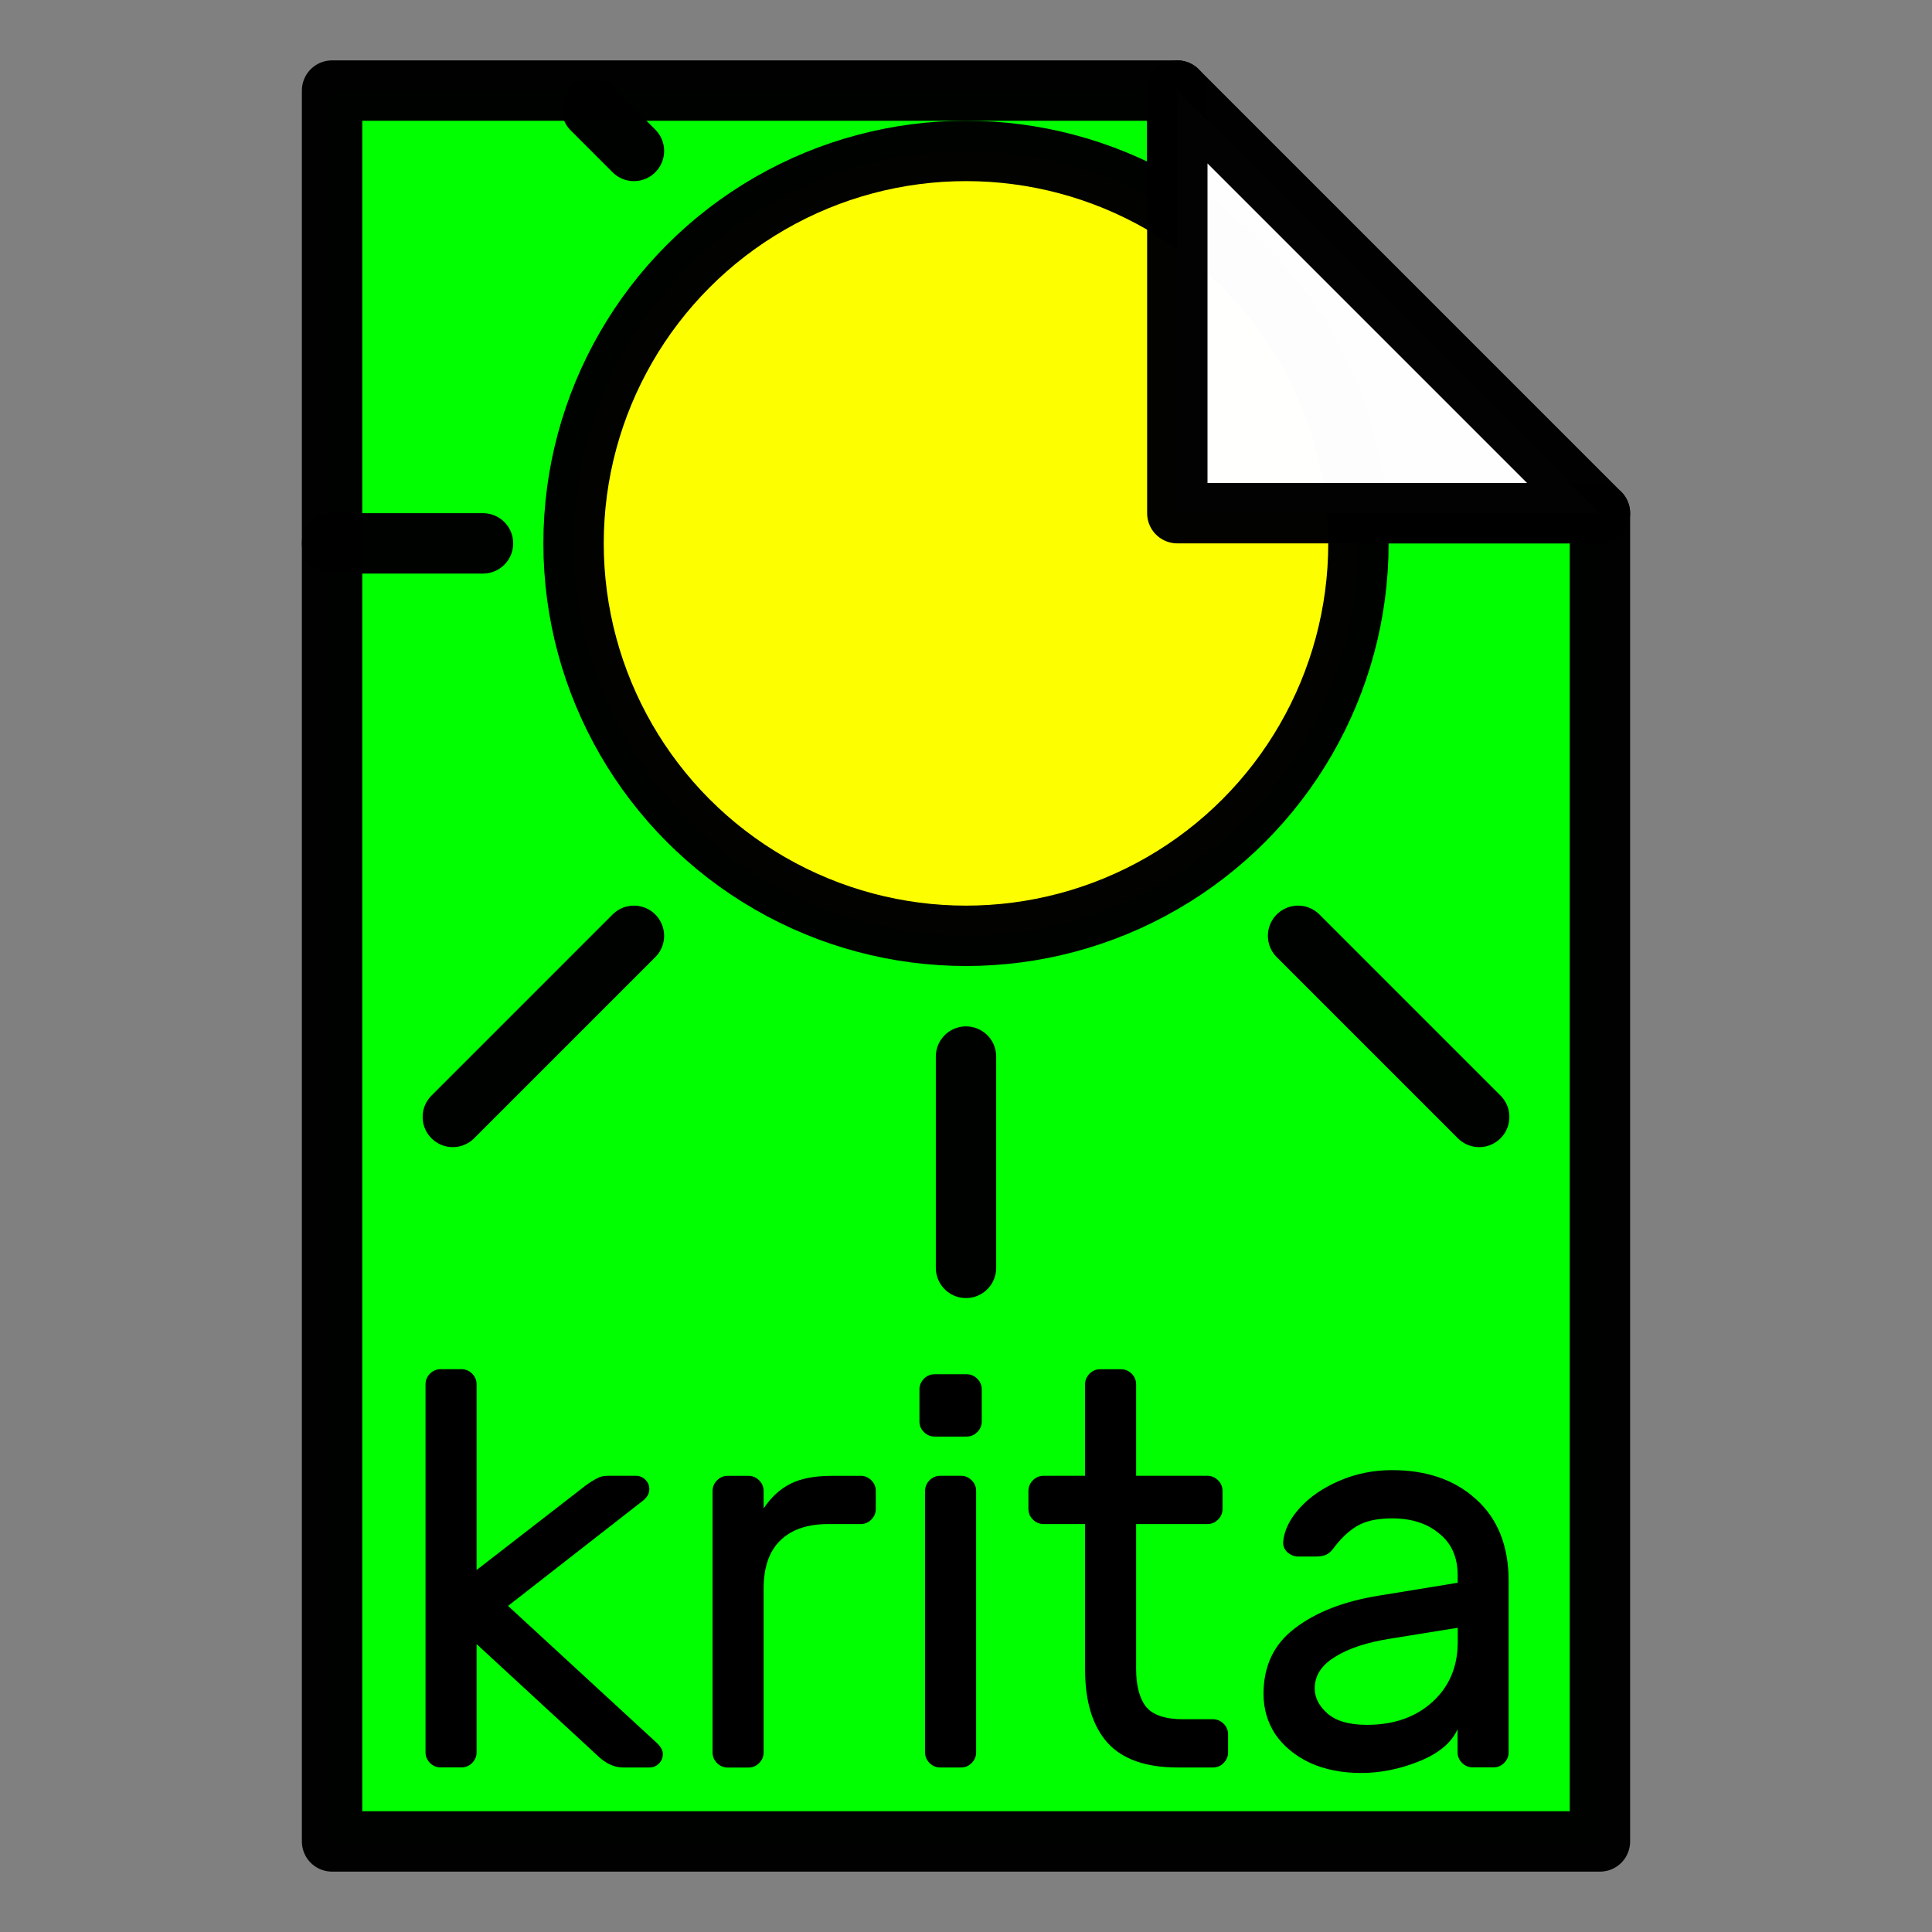 <?xml version="1.0" encoding="UTF-8" standalone="no"?>
<svg
   xmlns:dc="http://purl.org/dc/elements/1.1/"
   xmlns:cc="http://creativecommons.org/ns#"
   xmlns:rdf="http://www.w3.org/1999/02/22-rdf-syntax-ns#"
   xmlns:svg="http://www.w3.org/2000/svg"
   xmlns="http://www.w3.org/2000/svg"
   xmlns:sodipodi="http://sodipodi.sourceforge.net/DTD/sodipodi-0.dtd"
   xmlns:inkscape="http://www.inkscape.org/namespaces/inkscape"
   height="32"
   width="32"
   id="svg2"
   version="1.1"
   inkscape:version="0.91 r13725"
   sodipodi:docname="image-x-krita.svg">
  <rect width="100%" height="100%" fill="#808080" stroke="none"/>
  <defs
     id="defs7" />
  <sodipodi:namedview
     id="namedview1"
     showgrid="true"
     inkscape:zoom="14.75"
     inkscape:cx="20.178214"
     inkscape:cy="12.516719"
     inkscape:window-width="1280"
     inkscape:window-height="766"
     inkscape:window-x="1680"
     inkscape:window-y="250"
     inkscape:window-maximized="1"
     inkscape:current-layer="g4158">
    <inkscape:grid
       type="xygrid"
       id="grid1px"
       empspacing="4" />
    <inkscape:grid
       type="xygrid"
       id="grid1pxdot"
       empspacing="1"
       dotted="true"
       originy="0.5"
       originx="0.5" />
  </sodipodi:namedview>
  <path
     style="opacity:0.99;fill:#00ff00;fill-opacity:1;fill-rule:nonzero;stroke:#000000;stroke-width:1;stroke-linecap:round;stroke-linejoin:round;stroke-miterlimit:4;stroke-dasharray:none;stroke-opacity:1"
     d="m 5.5,1.5 0,29 21,0 0,-22 -7,0 0,-7 z"
     id="path4145"
     inkscape:connector-curvature="0" />
  <g
     id="g4158"
     transform="translate(0,-8)">
    <circle
       r="6.5"
       cy="17"
       cx="16"
       id="path4138"
       style="opacity:0.99;fill:#ffff00;fill-opacity:1;fill-rule:nonzero;stroke:#000000;stroke-width:1;stroke-linecap:round;stroke-linejoin:round;stroke-miterlimit:4;stroke-dasharray:none;stroke-opacity:1" />
    <path
       inkscape:connector-curvature="0"
       id="path4142"
       d="m 21.5,23.5 3,3"
       style="opacity:0.99;fill:#ffff00;fill-opacity:1;fill-rule:nonzero;stroke:#000000;stroke-width:1;stroke-linecap:round;stroke-linejoin:round;stroke-miterlimit:4;stroke-dasharray:none;stroke-opacity:1" />
    <path
       inkscape:connector-curvature="0"
       id="path4144"
       d="M 10.5,10.5 9.805,9.805"
       style="opacity:0.99;fill:#ffff00;fill-opacity:1;fill-rule:nonzero;stroke:#000000;stroke-width:1;stroke-linecap:round;stroke-linejoin:round;stroke-miterlimit:4;stroke-dasharray:none;stroke-opacity:1" />
    <path
       inkscape:connector-curvature="0"
       id="path4148"
       d="m 10.5,23.5 -3,3"
       style="opacity:0.99;fill:#ffff00;fill-opacity:1;fill-rule:nonzero;stroke:#000000;stroke-width:1;stroke-linecap:round;stroke-linejoin:round;stroke-miterlimit:4;stroke-dasharray:none;stroke-opacity:1" />
    <path
       inkscape:connector-curvature="0"
       id="path4150"
       d="M 8,17 5.5,17"
       style="opacity:0.99;fill:#ffff00;fill-opacity:1;fill-rule:nonzero;stroke:#000000;stroke-width:1;stroke-linecap:round;stroke-linejoin:round;stroke-miterlimit:4;stroke-dasharray:none;stroke-opacity:1" />
    <path
       inkscape:connector-curvature="0"
       id="path4156"
       d="M 16,25.5 16,29"
       style="opacity:0.99;fill:#ffff00;fill-opacity:1;fill-rule:nonzero;stroke:#000000;stroke-width:1;stroke-linecap:round;stroke-linejoin:round;stroke-miterlimit:4;stroke-dasharray:none;stroke-opacity:1" />
    <g
       style="font-style:normal;font-variant:normal;font-weight:normal;font-stretch:normal;font-size:9.29px;line-height:125%;font-family:contemporary;-inkscape-font-specification:'contemporary, Normal';text-align:start;letter-spacing:0px;word-spacing:0px;writing-mode:lr-tb;text-anchor:start;fill:#000000;fill-opacity:1;stroke:none;stroke-width:1px;stroke-linecap:butt;stroke-linejoin:miter;stroke-opacity:1"
       id="text4146">
      <path
         d="m 7.894,37.023 q 0,0.102 -0.074,0.177 -0.074,0.074 -0.177,0.074 l -0.344,0 q -0.102,0 -0.177,-0.074 -0.074,-0.074 -0.074,-0.177 l 0,-6.094 q 0,-0.102 0.074,-0.177 0.074,-0.074 0.177,-0.074 l 0.344,0 q 0.102,0 0.177,0.074 0.074,0.074 0.074,0.177 l 0,3.075 1.811,-1.403 q 0.102,-0.074 0.177,-0.111 0.074,-0.046 0.186,-0.046 l 0.464,0 q 0.093,0 0.158,0.065 0.065,0.065 0.065,0.158 0,0.102 -0.102,0.186 L 8.415,34.599 10.886,36.875 q 0.093,0.093 0.093,0.177 0,0.093 -0.065,0.158 -0.065,0.065 -0.158,0.065 l -0.437,0 q -0.195,0 -0.381,-0.158 l -2.044,-1.886 0,1.793 z"
         style=""
         id="path4281" />
      <path
         d="m 14.255,32.444 q 0.102,0 0.177,0.074 0.074,0.074 0.074,0.177 l 0,0.297 q 0,0.102 -0.074,0.177 -0.074,0.074 -0.177,0.074 l -0.539,0 q -0.52,0 -0.799,0.279 -0.269,0.269 -0.269,0.79 l 0,2.713 q 0,0.102 -0.074,0.177 -0.074,0.074 -0.177,0.074 l -0.344,0 q -0.102,0 -0.177,-0.074 -0.074,-0.074 -0.074,-0.177 l 0,-4.329 q 0,-0.102 0.074,-0.177 0.074,-0.074 0.177,-0.074 l 0.344,0 q 0.102,0 0.177,0.074 0.074,0.074 0.074,0.177 l 0,0.288 q 0.186,-0.279 0.446,-0.409 0.26,-0.13 0.678,-0.13 l 0.483,0 z"
         style=""
         id="path4283" />
      <path
         d="m 16.261,31.543 q 0,0.102 -0.074,0.177 -0.074,0.074 -0.177,0.074 l -0.53,0 q -0.102,0 -0.177,-0.074 -0.074,-0.074 -0.074,-0.177 l 0,-0.53 q 0,-0.102 0.074,-0.177 0.074,-0.074 0.177,-0.074 l 0.53,0 q 0.102,0 0.177,0.074 0.074,0.074 0.074,0.177 l 0,0.53 z m -0.093,5.481 q 0,0.102 -0.074,0.177 -0.074,0.074 -0.177,0.074 l -0.344,0 q -0.102,0 -0.177,-0.074 -0.074,-0.074 -0.074,-0.177 l 0,-4.329 q 0,-0.102 0.074,-0.177 0.074,-0.074 0.177,-0.074 l 0.344,0 q 0.102,0 0.177,0.074 0.074,0.074 0.074,0.177 l 0,4.329 z"
         style=""
         id="path4285" />
      <path
         d="m 18.818,35.649 q 0,0.399 0.158,0.613 0.167,0.214 0.622,0.214 l 0.492,0 q 0.102,0 0.177,0.074 0.074,0.074 0.074,0.177 l 0,0.297 q 0,0.102 -0.074,0.177 -0.074,0.074 -0.177,0.074 l -0.585,0 q -0.79,0 -1.161,-0.409 -0.372,-0.418 -0.372,-1.217 l 0,-2.406 -0.687,0 q -0.102,0 -0.177,-0.074 -0.074,-0.074 -0.074,-0.177 l 0,-0.297 q 0,-0.102 0.074,-0.177 0.074,-0.074 0.177,-0.074 l 0.687,0 0,-1.514 q 0,-0.102 0.074,-0.177 0.074,-0.074 0.177,-0.074 l 0.344,0 q 0.102,0 0.177,0.074 0.074,0.074 0.074,0.177 l 0,1.514 1.18,0 q 0.102,0 0.177,0.074 0.074,0.074 0.074,0.177 l 0,0.297 q 0,0.102 -0.074,0.177 -0.074,0.074 -0.177,0.074 l -1.18,0 0,2.406 z"
         style=""
         id="path4287" />
      <path
         d="m 24.144,34.218 0,-0.121 q 0,-0.455 -0.307,-0.697 -0.297,-0.251 -0.78,-0.251 -0.372,0 -0.585,0.13 -0.204,0.121 -0.39,0.372 -0.056,0.074 -0.121,0.102 -0.065,0.028 -0.177,0.028 l -0.279,0 q -0.102,0 -0.186,-0.074 -0.074,-0.074 -0.065,-0.177 0.028,-0.279 0.269,-0.548 0.251,-0.279 0.66,-0.455 0.409,-0.177 0.873,-0.177 0.864,0 1.393,0.483 0.539,0.483 0.539,1.356 l 0,2.833 q 0,0.102 -0.074,0.177 -0.074,0.074 -0.177,0.074 l -0.344,0 q -0.102,0 -0.177,-0.074 -0.074,-0.074 -0.074,-0.177 l 0,-0.381 q -0.149,0.334 -0.632,0.53 -0.483,0.195 -0.966,0.195 -0.474,0 -0.845,-0.167 -0.372,-0.177 -0.576,-0.474 -0.195,-0.297 -0.195,-0.669 0,-0.697 0.52,-1.087 0.52,-0.399 1.384,-0.539 l 1.31,-0.214 z m 0,0.743 -1.096,0.177 q -0.604,0.093 -0.938,0.307 -0.334,0.204 -0.334,0.52 0,0.232 0.214,0.418 0.214,0.186 0.65,0.186 0.669,0 1.087,-0.381 0.418,-0.381 0.418,-0.994 l 0,-0.232 z"
         style=""
         id="path4289" />
    </g>
  </g>
  <path
     style="opacity:0.99;fill:#ffffff;fill-opacity:1;fill-rule:nonzero;stroke:#000000;stroke-width:1;stroke-linecap:round;stroke-linejoin:round;stroke-miterlimit:4;stroke-dasharray:none;stroke-opacity:1"
     d="m 19.5,1.5 0,7 7,0 z"
     id="path4137"
     inkscape:connector-curvature="0" />
</svg>
